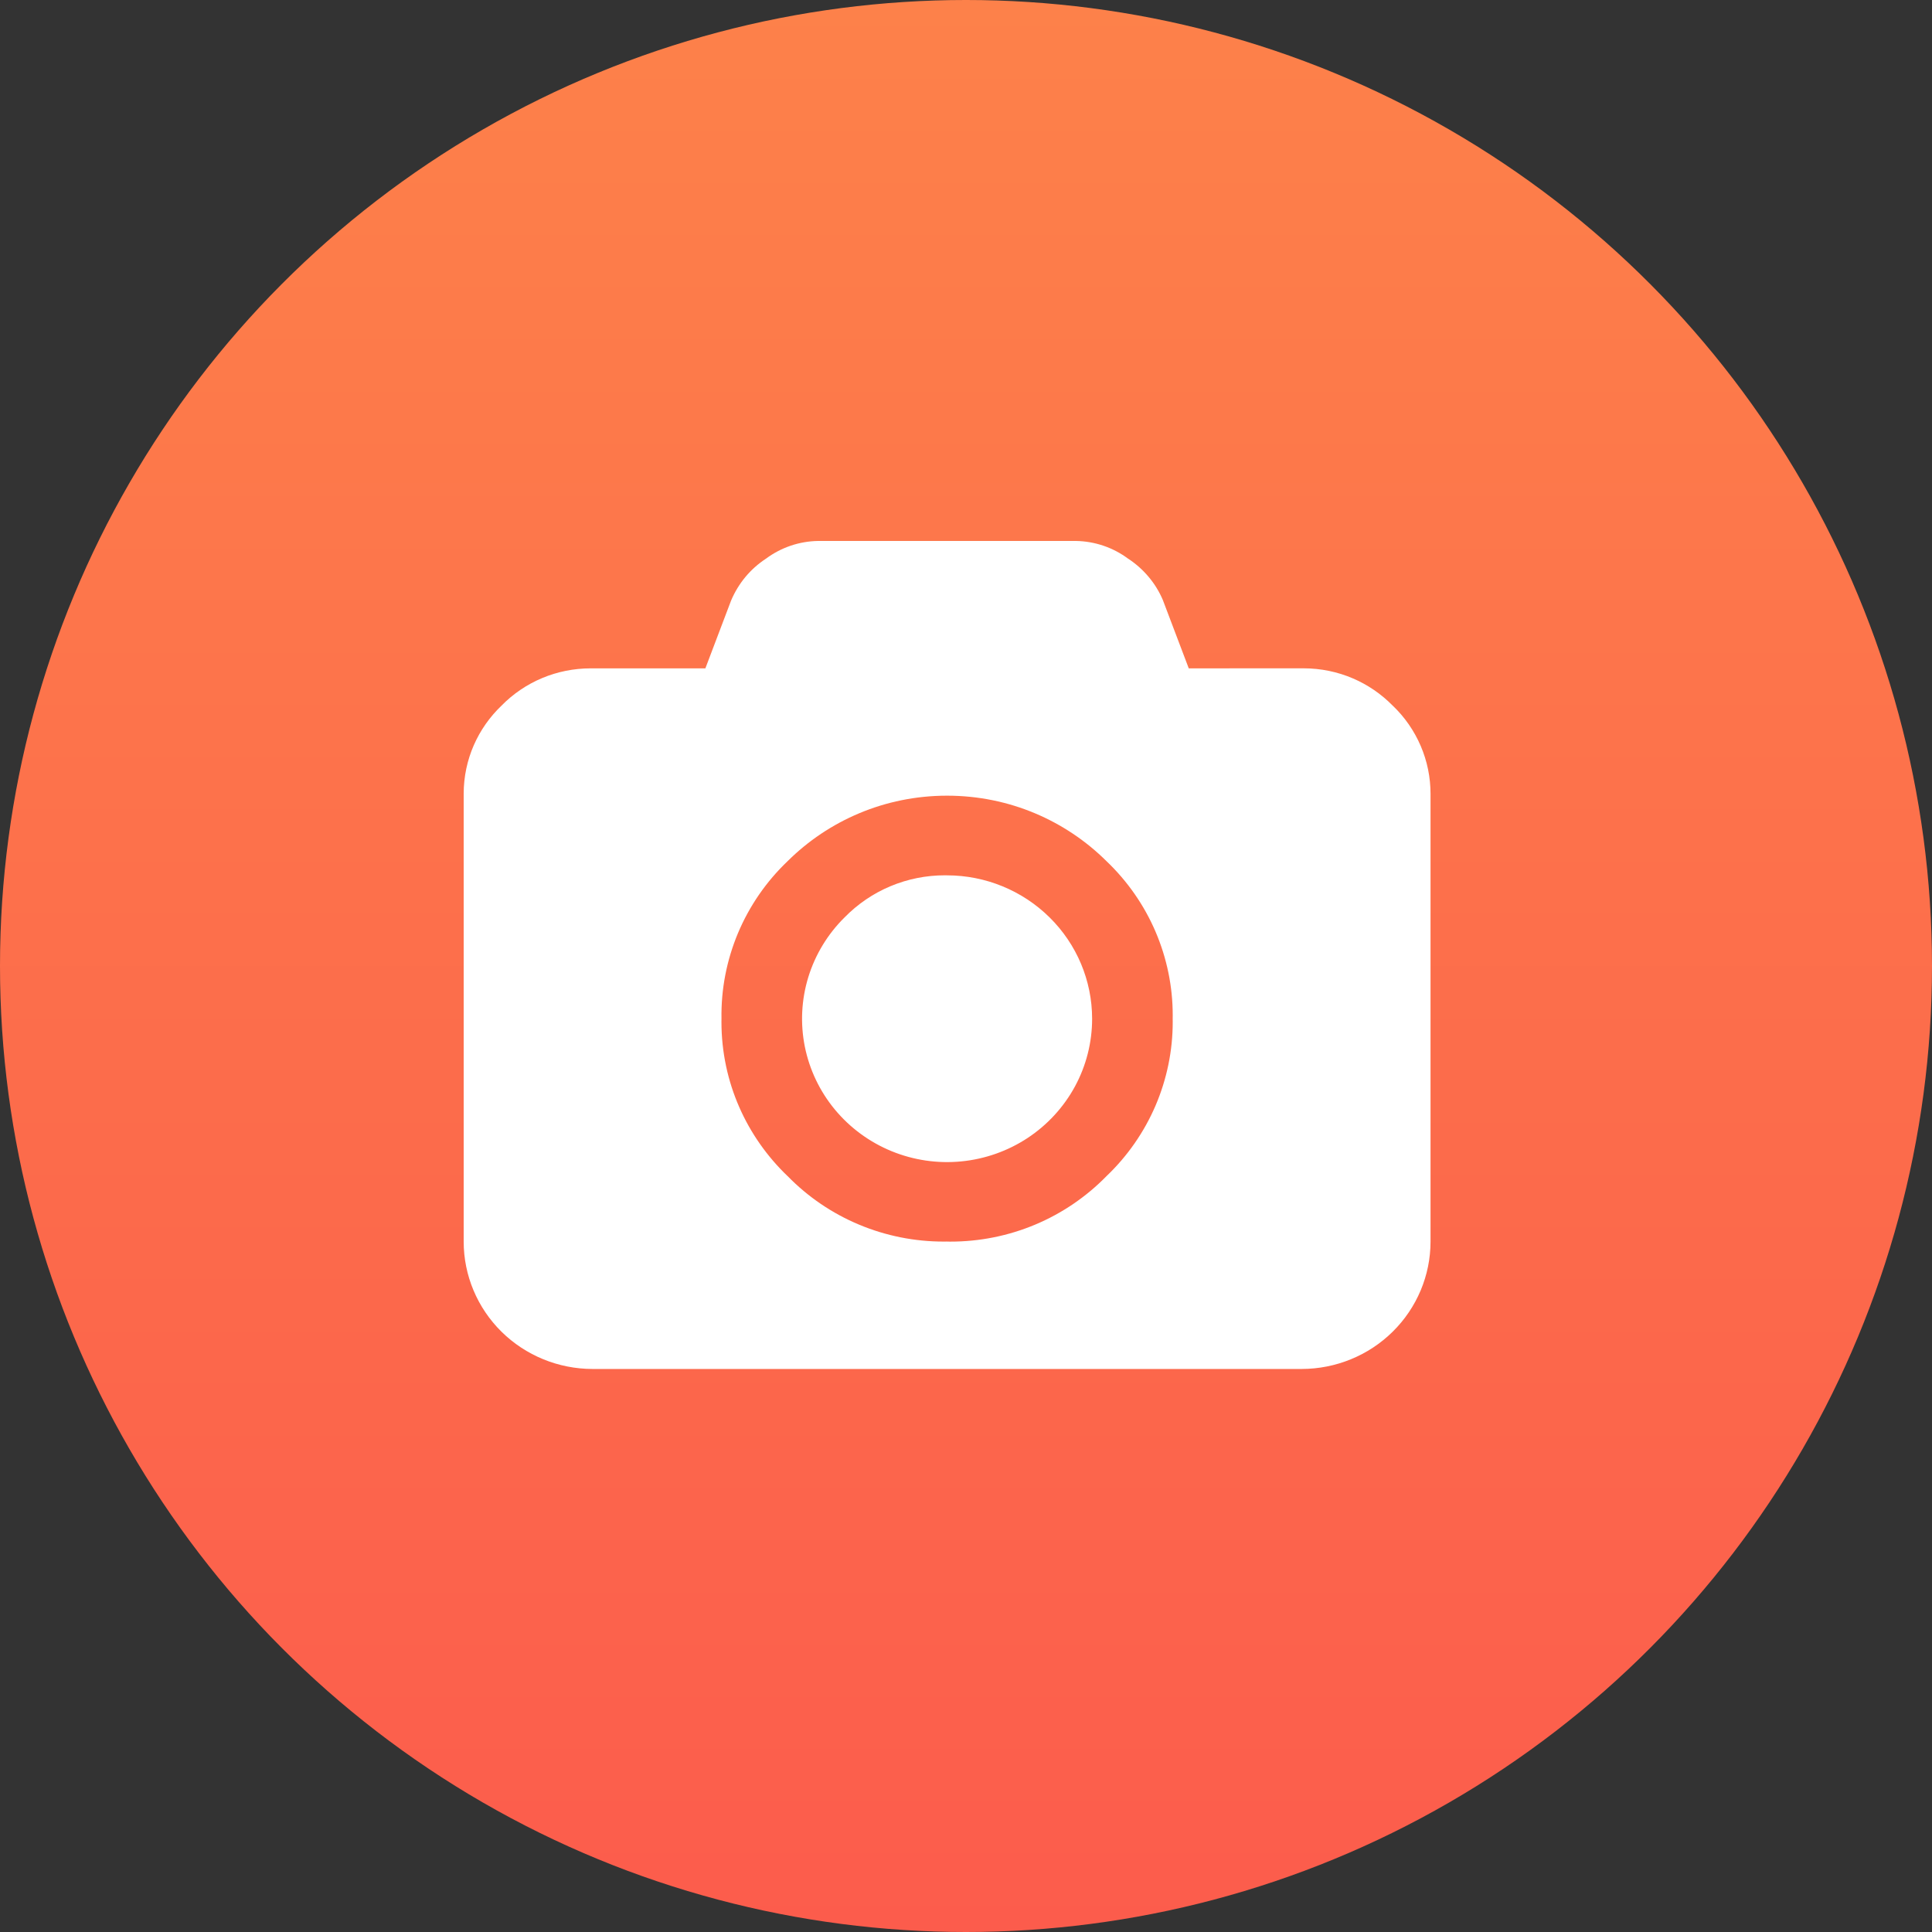 <svg width="50" height="50" viewBox="0 0 50 50" fill="none" xmlns="http://www.w3.org/2000/svg">
<rect x="0" y="0" width="50" height="50" fill="#333333" stroke="none"/>
<circle cx="25" cy="25" r="25" fill="url(#paint0_linear_458_838)"/>
<g clip-path="url(#clip0_458_838)">
<path d="M24.511 22.654C25.506 22.655 26.459 23.047 27.163 23.742C27.867 24.437 28.263 25.379 28.264 26.363V26.366C28.264 26.976 28.112 27.577 27.821 28.115C27.53 28.652 27.109 29.111 26.596 29.45C26.082 29.789 25.492 29.997 24.878 30.057C24.264 30.117 23.644 30.026 23.073 29.792C22.503 29.558 22 29.189 21.609 28.718C21.217 28.246 20.95 27.686 20.829 27.088C20.709 26.49 20.74 25.871 20.919 25.288C21.099 24.704 21.421 24.173 21.858 23.742C22.195 23.397 22.598 23.122 23.045 22.935C23.491 22.748 23.972 22.652 24.457 22.653H24.514H24.511V22.654ZM33.686 17.296H33.735C34.641 17.296 35.459 17.666 36.043 18.262L36.044 18.262C36.354 18.558 36.6 18.913 36.768 19.305C36.936 19.697 37.022 20.118 37.022 20.544V20.596V20.593V32.132C37.022 33.006 36.67 33.845 36.044 34.463C35.419 35.081 34.57 35.428 33.686 35.429H15.336C14.451 35.428 13.603 35.081 12.977 34.463C12.352 33.845 12 33.006 12 32.132V20.545C12 19.65 12.374 18.841 12.977 18.264L12.978 18.263C13.277 17.957 13.636 17.714 14.032 17.548C14.429 17.382 14.855 17.297 15.286 17.297H15.339H15.336H18.255L18.919 15.546C19.11 15.093 19.422 14.722 19.816 14.463L19.825 14.457C20.214 14.168 20.685 14.008 21.171 14H27.846C28.335 14.008 28.81 14.17 29.2 14.462L29.195 14.457C29.597 14.722 29.91 15.093 30.095 15.53L30.101 15.546L30.765 17.297L33.686 17.296ZM24.511 32.132L24.593 32.133C25.347 32.134 26.094 31.985 26.788 31.694C27.482 31.403 28.11 30.976 28.634 30.44L28.636 30.438C29.179 29.921 29.61 29.3 29.905 28.614C30.199 27.927 30.351 27.189 30.35 26.444L30.349 26.358V26.363L30.35 26.28C30.351 25.535 30.199 24.797 29.905 24.111C29.611 23.425 29.179 22.805 28.637 22.288L28.635 22.286C27.58 21.239 26.122 20.592 24.51 20.592C22.898 20.592 21.44 21.239 20.385 22.285C19.832 22.812 19.394 23.447 19.099 24.149C18.805 24.851 18.659 25.605 18.672 26.365V26.361L18.671 26.445C18.671 28.012 19.327 29.427 20.382 30.437L20.384 30.438C20.908 30.975 21.536 31.402 22.231 31.693C22.925 31.984 23.672 32.133 24.427 32.132L24.515 32.131H24.51L24.511 32.132Z" fill="white"/>
</g>
<defs>
<linearGradient id="paint0_linear_458_838" x1="25" y1="0" x2="25" y2="50" gradientUnits="userSpaceOnUse">
<stop stop-color="#FD814A"/>
<stop offset="1" stop-color="#FC5C4C"/>
</linearGradient>
<clipPath id="clip0_458_838">
<rect width="25.3" height="21.429" fill="white" transform="translate(12 14)"/>
</clipPath>
</defs>
</svg>
